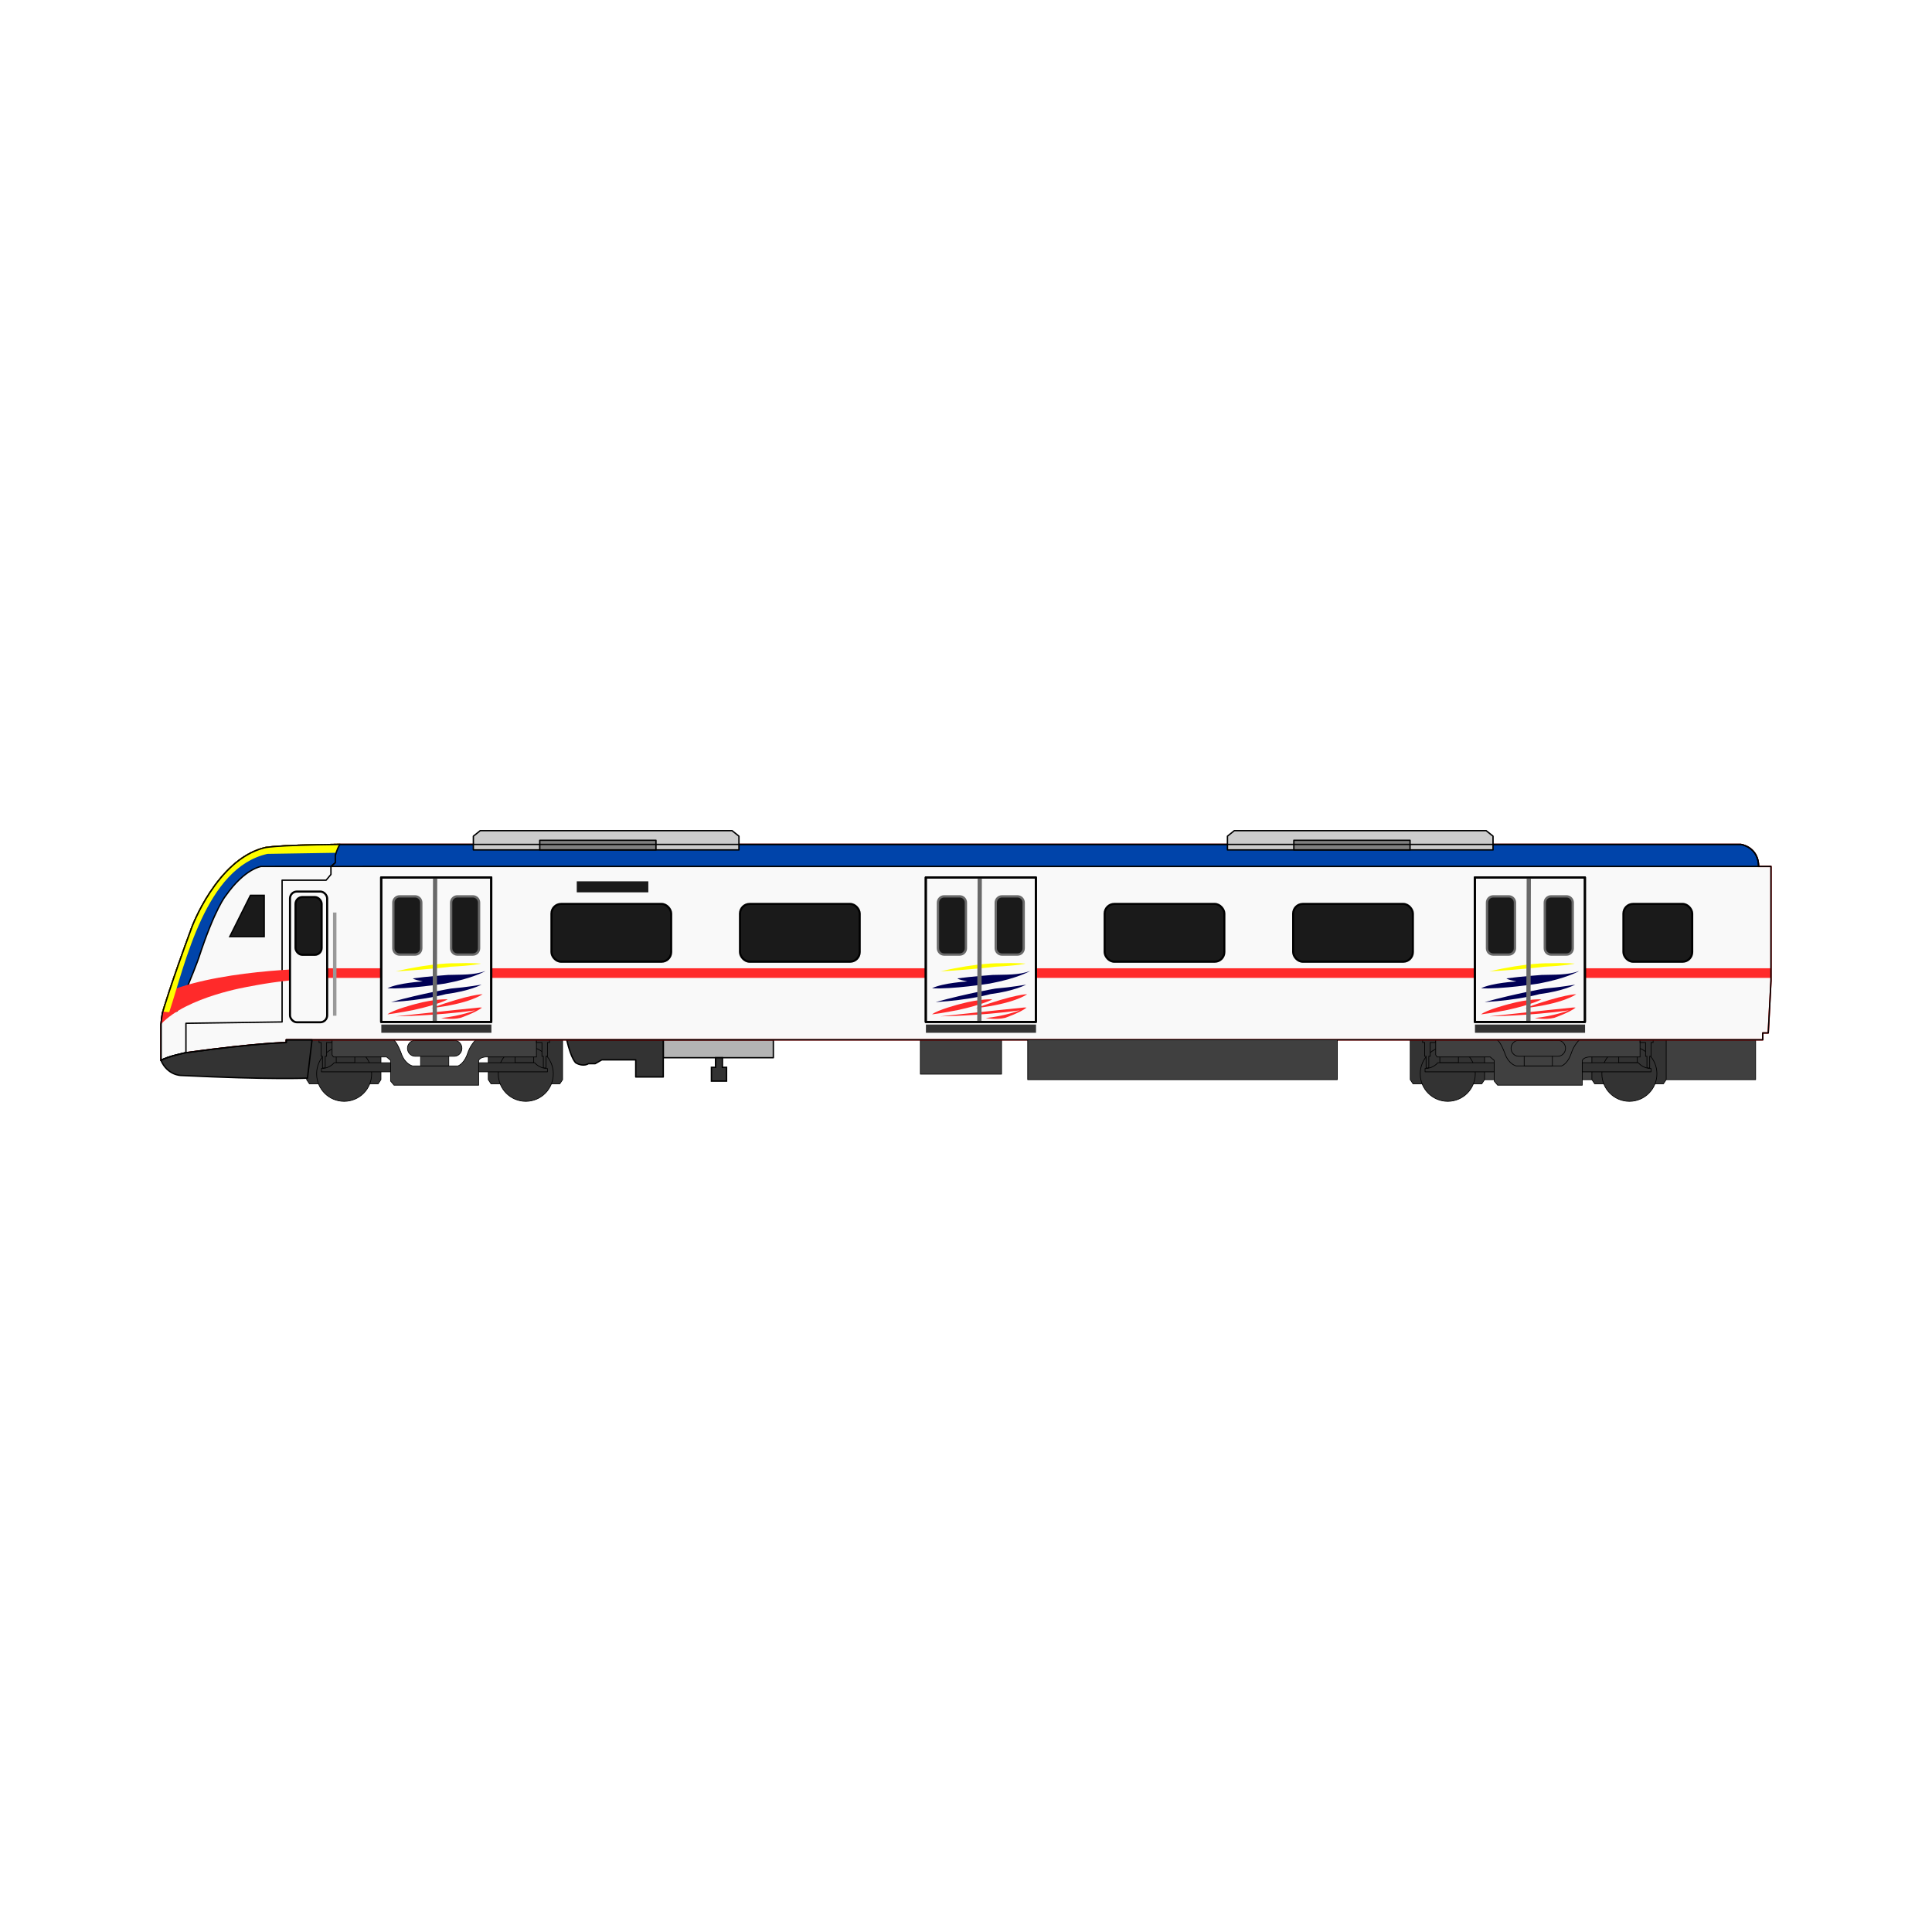<svg:svg xmlns:dc="http://purl.org/dc/elements/1.1/" xmlns:ns1="http://sodipodi.sourceforge.net/DTD/sodipodi-0.dtd" xmlns:ns2="http://www.inkscape.org/namespaces/inkscape" xmlns:ns4="http://creativecommons.org/ns#" xmlns:rdf="http://www.w3.org/1999/02/22-rdf-syntax-ns#" xmlns:svg="http://www.w3.org/2000/svg" height="1404.0" id="svg4147" version="1.1" viewBox="-116.5 -603.143 1404.0 1404.0" width="1404.0" ns1:docname="KTM Class 92.svg" ns2:version="0.91 r13725">
  <svg:defs id="defs4149" />
  <ns1:namedview bordercolor="#666666" borderopacity="1.0" fit-margin-bottom="0" fit-margin-left="0" fit-margin-right="0" fit-margin-top="0" id="base" pagecolor="#ffffff" showgrid="false" showguides="true" ns2:current-layer="g5398" ns2:cx="881.10187" ns2:cy="39.796279" ns2:document-units="px" ns2:guide-bbox="true" ns2:pageopacity="0.0" ns2:pageshadow="2" ns2:snap-global="false" ns2:window-height="705" ns2:window-maximized="1" ns2:window-width="1366" ns2:window-x="-8" ns2:window-y="-8" ns2:zoom="0.9899495" />
  <svg:g id="layer1" transform="translate(0.5,-899.862)" ns2:groupmode="layer" ns2:label="Layer 1">
    <svg:g id="g5398">
      <svg:path d="m 365,1052.362 0,13 80,0 0,-13 z" id="path5394" style="fill:#b3b3b3;fill-opacity:1;fill-rule:evenodd;stroke:#000000;stroke-width:1px;stroke-linecap:round;stroke-linejoin:round;stroke-opacity:1" ns1:nodetypes="cccc" ns2:connector-curvature="0" />
      <svg:path d="m 294.838,1052.362 c 3.409,14.521 6.692,16.794 6.692,16.794 5.612,3.117 9.094,0.528 9.094,0.528 l 4.911,-4e-4 4.821,-2.767 24.643,-4e-4 0,12.446 20,0 0,-27 z" id="path5390" style="fill:#333333;fill-opacity:1;fill-rule:evenodd;stroke:#000000;stroke-width:1px;stroke-linecap:round;stroke-linejoin:round;stroke-opacity:1" ns1:nodetypes="ccccccccc" ns2:connector-curvature="0" />
      <svg:path d="m 551.839,1077.326 0,-25 59,0 0,25 z" id="path5367" style="fill:#404040;fill-opacity:1;fill-rule:evenodd;stroke:#000000;stroke-width:0.5;stroke-linecap:butt;stroke-linejoin:round;stroke-miterlimit:4;stroke-dasharray:none;stroke-opacity:1" ns1:nodetypes="ccccc" ns2:connector-curvature="0" />
      <svg:path d="m 955.839,1081.326 0,-29 203,0 0,29 z" id="path5495" style="fill:#404040;fill-opacity:1;fill-rule:evenodd;stroke:#000000;stroke-width:0.5;stroke-linecap:butt;stroke-linejoin:round;stroke-miterlimit:4;stroke-dasharray:none;stroke-opacity:1" ns1:nodetypes="ccccc" ns2:connector-curvature="0" />
      <svg:g id="g5333" transform="translate(787.839,-2.036)">
        <svg:path d="m 306,1052.362 0,31 -2,3 -50,0 -2,-3 0,-31 z" id="path5335" style="fill:#333333;fill-opacity:1;fill-rule:evenodd;stroke:#000000;stroke-width:0.5;stroke-linecap:butt;stroke-linejoin:round;stroke-miterlimit:4;stroke-dasharray:none;stroke-opacity:1" ns1:nodetypes="cccccc" ns2:connector-curvature="0" />
        <svg:circle cx="279.25" cy="1079.112" id="circle5337" r="20" style="opacity:1;fill:#333333;fill-opacity:1;stroke:#000000;stroke-width:0.5;stroke-linecap:round;stroke-linejoin:round;stroke-miterlimit:4;stroke-dasharray:none;stroke-dashoffset:0;stroke-opacity:1" />
        <svg:path d="m 174,1052.362 0,31 -2,3 -50,0 -2,-3 0,-31 z" id="path5339" style="fill:#333333;fill-opacity:1;fill-rule:evenodd;stroke:#000000;stroke-width:0.5;stroke-linecap:butt;stroke-linejoin:round;stroke-miterlimit:4;stroke-dasharray:none;stroke-opacity:1" ns1:nodetypes="cccccc" ns2:connector-curvature="0" />
        <svg:circle cx="147.25" cy="1079.112" id="circle5341" r="20" style="opacity:1;fill:#333333;fill-opacity:1;stroke:#000000;stroke-width:0.5;stroke-linecap:round;stroke-linejoin:round;stroke-miterlimit:4;stroke-dasharray:none;stroke-dashoffset:0;stroke-opacity:1" />
        <svg:path d="m 131.5,1074.862 0,-8.5 -1,0 0,-10 -1.5,0 0,-2 9.5,0 0,2 -4,0 0,10 -1,0 0,8.5 z" id="path5343" style="fill:#333333;fill-rule:evenodd;stroke:#000000;stroke-width:0.5;stroke-linecap:butt;stroke-linejoin:miter;stroke-miterlimit:4;stroke-dasharray:none;stroke-opacity:1" ns1:nodetypes="cccccccccccc" ns2:connector-curvature="0" />
        <svg:path d="m 141.5,1066.062 0,5 13.5,0 0,-5 z" id="path5345" style="fill:#333333;fill-opacity:1;fill-rule:evenodd;stroke:#000000;stroke-width:0.5;stroke-linecap:round;stroke-linejoin:round;stroke-miterlimit:4;stroke-dasharray:none;stroke-opacity:1" ns1:nodetypes="cccc" ns2:connector-curvature="0" />
        <svg:path d="m 271.5,1066.062 0,5 13.5,0 0,-5 z" id="path5347" style="fill:#333333;fill-opacity:1;fill-rule:evenodd;stroke:#000000;stroke-width:0.5;stroke-linecap:round;stroke-linejoin:round;stroke-miterlimit:4;stroke-dasharray:none;stroke-opacity:1" ns1:nodetypes="cccc" ns2:connector-curvature="0" />
        <svg:path d="m 250,1066.862 c 0,0 -3.795,0.098 -5,2.5 l 0,18 -61.5,0 -2.5,-3 0,-15 -2.897,-2.5 -38.603,0 -1,-1.5 0,-11 44.5,0 c 2.815,1.472 5.835,10.122 5.835,10.122 2.765,7.848 8.165,8.878 8.165,8.878 l 33,0 c 4.86,-2.06 6.881,-8.878 6.881,-8.878 2.02,-6.44 6.119,-10.122 6.119,-10.122 l 44,0 0,12.5 z" id="path5349" style="fill:#404040;fill-opacity:1;fill-rule:evenodd;stroke:#000000;stroke-width:0.5;stroke-linecap:butt;stroke-linejoin:miter;stroke-miterlimit:4;stroke-dasharray:none;stroke-opacity:1" ns1:nodetypes="cccccccccccccccccc" ns2:connector-curvature="0" />
        <svg:path d="m 294,1074.862 0,-8.5 1,0 0,-10 1.5,0 0,-2 -9.5,0 0,2 4,0 0,10 1,0 0,8.5 z" id="path5351" style="fill:#333333;fill-rule:evenodd;stroke:#000000;stroke-width:0.5;stroke-linecap:butt;stroke-linejoin:miter;stroke-miterlimit:4;stroke-dasharray:none;stroke-opacity:1" ns1:nodetypes="cccccccccccc" ns2:connector-curvature="0" />
        <svg:path d="m 181,1077.662 -50.25,0 0,-2.4 c 5.999,0.018 9.25,-4.2 9.25,-4.2 l 41,0 z" id="path5353" style="fill:#333333;fill-opacity:1;fill-rule:evenodd;stroke:#000000;stroke-width:0.5;stroke-linecap:round;stroke-linejoin:round;stroke-miterlimit:4;stroke-dasharray:none;stroke-opacity:1" ns1:nodetypes="cccccc" ns2:connector-curvature="0" />
        <svg:path d="m 245,1077.662 50,0 0,-2.4 c -5.999,0.018 -9.25,-4.2 -9.25,-4.2 l -40.75,0 z" id="path5355" style="fill:#333333;fill-opacity:1;fill-rule:evenodd;stroke:#000000;stroke-width:0.5;stroke-linecap:round;stroke-linejoin:round;stroke-miterlimit:4;stroke-dasharray:none;stroke-opacity:1" ns1:nodetypes="cccccc" ns2:connector-curvature="0" />
        <svg:path d="m 202.8,1054.762 0,18.6 20.5,0 0,-18.6 z" id="path5357" style="fill:#404040;fill-opacity:1;fill-rule:evenodd;stroke:#000000;stroke-width:0.5;stroke-linecap:round;stroke-linejoin:round;stroke-miterlimit:4;stroke-dasharray:none;stroke-opacity:1" ns1:nodetypes="ccccc" ns2:connector-curvature="0" />
        <svg:path d="m 193.25,1060.562 c 0,-3.065 2.485,-5.8 5.55,-5.8 l 28.5,0 c 3.065,0 5.55,2.735 5.55,5.8 0,3.065 -2.485,5.8 -5.55,5.8 l -28.5,0 c -3.065,0 -5.55,-2.735 -5.55,-5.8 z" id="path5359" style="fill:#404040;fill-opacity:1;fill-rule:evenodd;stroke:#000000;stroke-width:0.5;stroke-linecap:round;stroke-linejoin:round;stroke-miterlimit:4;stroke-dasharray:none;stroke-opacity:1" ns1:nodetypes="sccsccs" ns2:connector-curvature="0" />
        <svg:path d="m 198.8,1052.762 0,2 28.5,0 0,-2 z" id="path5361" style="fill:#404040;fill-opacity:1;fill-rule:evenodd;stroke:#000000;stroke-width:0.5;stroke-linecap:round;stroke-linejoin:round;stroke-miterlimit:4;stroke-dasharray:none;stroke-opacity:1" ns1:nodetypes="ccccc" ns2:connector-curvature="0" />
      </svg:g>
      <svg:g id="g5102-1" transform="translate(-14.161,-2.036)">
        <svg:path d="m 306,1052.362 0,31 -2,3 -50,0 -2,-3 0,-31 z" id="path5104-2" style="fill:#333333;fill-opacity:1;fill-rule:evenodd;stroke:#000000;stroke-width:0.5;stroke-linecap:butt;stroke-linejoin:round;stroke-miterlimit:4;stroke-dasharray:none;stroke-opacity:1" ns1:nodetypes="cccccc" ns2:connector-curvature="0" />
        <svg:circle cx="279.25" cy="1079.112" id="circle5106-9" r="20" style="opacity:1;fill:#333333;fill-opacity:1;stroke:#000000;stroke-width:0.5;stroke-linecap:round;stroke-linejoin:round;stroke-miterlimit:4;stroke-dasharray:none;stroke-dashoffset:0;stroke-opacity:1" />
        <svg:path d="m 174,1052.362 0,31 -2,3 -50,0 -2,-3 0,-31 z" id="path5108-5" style="fill:#333333;fill-opacity:1;fill-rule:evenodd;stroke:#000000;stroke-width:0.5;stroke-linecap:butt;stroke-linejoin:round;stroke-miterlimit:4;stroke-dasharray:none;stroke-opacity:1" ns1:nodetypes="cccccc" ns2:connector-curvature="0" />
        <svg:circle cx="147.25" cy="1079.112" id="circle5110-9" r="20" style="opacity:1;fill:#333333;fill-opacity:1;stroke:#000000;stroke-width:0.5;stroke-linecap:round;stroke-linejoin:round;stroke-miterlimit:4;stroke-dasharray:none;stroke-dashoffset:0;stroke-opacity:1" />
        <svg:path d="m 131.5,1074.862 0,-8.5 -1,0 0,-10 -1.5,0 0,-2 9.5,0 0,2 -4,0 0,10 -1,0 0,8.5 z" id="path5112-3" style="fill:#333333;fill-rule:evenodd;stroke:#000000;stroke-width:0.5;stroke-linecap:butt;stroke-linejoin:miter;stroke-miterlimit:4;stroke-dasharray:none;stroke-opacity:1" ns1:nodetypes="cccccccccccc" ns2:connector-curvature="0" />
        <svg:path d="m 141.5,1066.062 0,5 13.5,0 0,-5 z" id="path5114-2" style="fill:#333333;fill-opacity:1;fill-rule:evenodd;stroke:#000000;stroke-width:0.5;stroke-linecap:round;stroke-linejoin:round;stroke-miterlimit:4;stroke-dasharray:none;stroke-opacity:1" ns1:nodetypes="cccc" ns2:connector-curvature="0" />
        <svg:path d="m 271.5,1066.062 0,5 13.5,0 0,-5 z" id="path5116-0" style="fill:#333333;fill-opacity:1;fill-rule:evenodd;stroke:#000000;stroke-width:0.5;stroke-linecap:round;stroke-linejoin:round;stroke-miterlimit:4;stroke-dasharray:none;stroke-opacity:1" ns1:nodetypes="cccc" ns2:connector-curvature="0" />
        <svg:path d="m 250,1066.862 c 0,0 -3.795,0.098 -5,2.5 l 0,18 -61.5,0 -2.5,-3 0,-15 -2.897,-2.5 -38.603,0 -1,-1.5 0,-11 44.5,0 c 2.815,1.472 5.835,10.122 5.835,10.122 2.765,7.848 8.165,8.878 8.165,8.878 l 33,0 c 4.86,-2.06 6.881,-8.878 6.881,-8.878 2.02,-6.44 6.119,-10.122 6.119,-10.122 l 44,0 0,12.5 z" id="path5118-5" style="fill:#404040;fill-opacity:1;fill-rule:evenodd;stroke:#000000;stroke-width:0.5;stroke-linecap:butt;stroke-linejoin:miter;stroke-miterlimit:4;stroke-dasharray:none;stroke-opacity:1" ns1:nodetypes="cccccccccccccccccc" ns2:connector-curvature="0" />
        <svg:path d="m 294,1074.862 0,-8.5 1,0 0,-10 1.5,0 0,-2 -9.5,0 0,2 4,0 0,10 1,0 0,8.5 z" id="path5120-3" style="fill:#333333;fill-rule:evenodd;stroke:#000000;stroke-width:0.5;stroke-linecap:butt;stroke-linejoin:miter;stroke-miterlimit:4;stroke-dasharray:none;stroke-opacity:1" ns1:nodetypes="cccccccccccc" ns2:connector-curvature="0" />
        <svg:path d="m 181,1077.662 -50.25,0 0,-2.4 c 5.999,0.018 9.25,-4.2 9.25,-4.2 l 41,0 z" id="path5122-1" style="fill:#333333;fill-opacity:1;fill-rule:evenodd;stroke:#000000;stroke-width:0.5;stroke-linecap:round;stroke-linejoin:round;stroke-miterlimit:4;stroke-dasharray:none;stroke-opacity:1" ns1:nodetypes="cccccc" ns2:connector-curvature="0" />
        <svg:path d="m 245,1077.662 50,0 0,-2.4 c -5.999,0.018 -9.25,-4.2 -9.25,-4.2 l -40.75,0 z" id="path5124-0" style="fill:#333333;fill-opacity:1;fill-rule:evenodd;stroke:#000000;stroke-width:0.5;stroke-linecap:round;stroke-linejoin:round;stroke-miterlimit:4;stroke-dasharray:none;stroke-opacity:1" ns1:nodetypes="cccccc" ns2:connector-curvature="0" />
        <svg:path d="m 202.8,1054.762 0,18.6 20.5,0 0,-18.6 z" id="path5126-4" style="fill:#404040;fill-opacity:1;fill-rule:evenodd;stroke:#000000;stroke-width:0.5;stroke-linecap:round;stroke-linejoin:round;stroke-miterlimit:4;stroke-dasharray:none;stroke-opacity:1" ns1:nodetypes="ccccc" ns2:connector-curvature="0" />
        <svg:path d="m 193.25,1060.562 c 0,-3.065 2.485,-5.8 5.55,-5.8 l 28.5,0 c 3.065,0 5.55,2.735 5.55,5.8 0,3.065 -2.485,5.8 -5.55,5.8 l -28.5,0 c -3.065,0 -5.55,-2.735 -5.55,-5.8 z" id="path5128-5" style="fill:#404040;fill-opacity:1;fill-rule:evenodd;stroke:#000000;stroke-width:0.5;stroke-linecap:round;stroke-linejoin:round;stroke-miterlimit:4;stroke-dasharray:none;stroke-opacity:1" ns1:nodetypes="sccsccs" ns2:connector-curvature="0" />
        <svg:path d="m 198.8,1052.762 0,2 28.5,0 0,-2 z" id="path5130-9" style="fill:#404040;fill-opacity:1;fill-rule:evenodd;stroke:#000000;stroke-width:0.5;stroke-linecap:round;stroke-linejoin:round;stroke-miterlimit:4;stroke-dasharray:none;stroke-opacity:1" ns1:nodetypes="ccccc" ns2:connector-curvature="0" />
      </svg:g>
      <svg:path d="m 130,910.362 c -50.536,0.536 -55.179,2.536 -55.179,2.536 C 40.37,921.805 22.357,970.755 22.357,970.755 6.821,1012.898 1.5,1031.362 1.5,1031.362 0.694,1033.232 0,1040.998 0,1040.998 l 0,26.364 c 4.356,-2.878 18.12,-5.656 18.12,-5.656 C 72.1,1054.382 91,1054.382 91,1054.382 l 0,-2.02 1073,0 0,-5 4,0 2,-38 0,-83 -9,0 c -0.208,-14.411 -13,-16 -13,-16 z" id="path8292" style="fill:#f9f9f9;fill-rule:evenodd;stroke:#ff0000;stroke-width:1px;stroke-linecap:round;stroke-linejoin:round;stroke-opacity:1" ns1:nodetypes="ccccccccccccccccc" ns2:connector-curvature="0" />
      <svg:path d="m 18.12,1061.706 c 0,0 -13.763,2.778 -18.12,5.656 l 0,-26.364 c 0,0 0.694,-7.766 1.5,-9.636 0,0 5.321,-18.464 20.857,-60.607 0,0 18.013,-48.95 52.464,-57.857 0,0 4.643,-2 55.179,-2.536 -2.407,3.872 -3.304,8.25 -3.304,8.25 l 0,5.089 -3.196,2.679 0,5.804 -3.5,4.179 -32,0 0,103 -69.88,1 z" id="path4137" style="fill:#f9f9f9;fill-rule:evenodd;stroke:#000000;stroke-width:1px;stroke-linecap:round;stroke-linejoin:round;stroke-opacity:1" ns1:nodetypes="ccccccccccccccc" ns2:connector-curvature="0" />
      <svg:path d="m 123.5,926.38 3.196,-2.679 0,-5.089 c 0,0 0.897,-4.378 3.304,-8.25 -50.536,0.536 -55.179,2.536 -55.179,2.536 C 40.37,921.805 22.357,970.755 22.357,970.755 6.821,1012.898 1.5,1031.362 1.5,1031.362 c 7.844,1.05 10.117,0.039 10.117,0.039 10.733,-24.244 15.657,-38.133 15.657,-38.133 11.996,-36.744 19.824,-45.709 19.824,-45.709 C 60.988,927.861 72.731,926.38 72.731,926.38 Z" id="path5010" style="fill:#0044aa;fill-rule:evenodd;stroke:#000000;stroke-width:1px;stroke-linecap:round;stroke-linejoin:round;stroke-opacity:1" ns1:nodetypes="cccccccccccc" ns2:connector-curvature="0" />
      <svg:path d="m 1170,1000.362 -1050,0 c 0,0 -71.765,-0.149 -113.897,16.5 -3.272,9.884 -4.603,14.5 -4.603,14.5 -0.806,1.87 -1.5,9.636 -1.5,9.636 18.814,-20.203 64.397,-27.4 64.397,-27.4 C 93.313,1007.789 120,1007.362 120,1007.362 l 1050,0 z" id="path4994" style="fill:#ff2a2a;fill-rule:evenodd;stroke:none;stroke-width:1px;stroke-linecap:round;stroke-linejoin:round;stroke-opacity:1" ns1:nodetypes="cccccccc" ns2:connector-curvature="0" />
      <svg:path d="m 1.5,1031.362 c 0,0 1.33,-4.616 4.603,-14.5 3.272,-9.884 8.487,-25.036 16.254,-46.107 0,0 18.013,-48.95 52.464,-57.857 0,0 4.643,-2 55.179,-2.536 -1.203,1.936 -1.851,3.657 -2.554,5.577 L 77.277,916.739 C 32.021,926.861 17.317,996.264 5.619,1031.78 Z" id="path4139" style="fill:#ffff00;fill-rule:evenodd;stroke:#ffff00;stroke-width:1px;stroke-linecap:round;stroke-linejoin:round;stroke-opacity:1" ns1:nodetypes="csccccccc" ns2:connector-curvature="0" />
      <svg:rect height="95" id="rect4141" rx="5" style="opacity:1;fill:#f9f9f9;fill-opacity:1;stroke:#000000;stroke-width:1.5;stroke-linecap:round;stroke-linejoin:round;stroke-miterlimit:4;stroke-dasharray:none;stroke-dashoffset:0;stroke-opacity:1" width="27" x="93.75" y="944.612" />
      <svg:rect height="42" id="rect4143" rx="5" style="opacity:1;fill:#1a1a1a;fill-opacity:1;stroke:#000000;stroke-width:1.5;stroke-linecap:round;stroke-linejoin:round;stroke-miterlimit:4;stroke-dasharray:none;stroke-dashoffset:0;stroke-opacity:1" width="19" x="97.75" y="948.612" />
      <svg:path d="m 240,934.362 -80,0 0,105 80,0 z" id="path4661" style="display:inline;opacity:1;fill:#f9f9f9;fill-opacity:1;stroke:#000000;stroke-width:1.542;stroke-linecap:round;stroke-linejoin:round;stroke-miterlimit:4;stroke-dasharray:none;stroke-dashoffset:0;stroke-opacity:1" ns1:nodetypes="ccccc" ns2:connector-curvature="0" />
      <svg:path d="m 232.589,997.005 c 0,0 -6.607,-0.714 -18.929,-0.268 0,0 -15.446,-0.536 -43.036,5.893 25.893,-1.518 39.911,-3.393 39.911,-3.393 15.625,-0.714 22.054,-2.232 22.054,-2.232 z" id="path4904" style="fill:#ffff00;fill-rule:evenodd;stroke:none;stroke-width:0.5;stroke-linecap:round;stroke-linejoin:round;stroke-miterlimit:4;stroke-dasharray:none;stroke-opacity:1" ns1:nodetypes="ccccc" ns2:connector-curvature="0" />
      <svg:path d="m 235.804,1002.362 c -8.574,3.137 -17.734,2.522 -27.232,2.857 0,0 -14.911,1.071 -25.536,2.5 0,0 0,0.804 7.143,2.232 0,0 -17.411,0.982 -25.625,4.911 14.018,0.982 41.964,-3.393 41.964,-3.393 20.536,-3.839 29.286,-9.107 29.286,-9.107 z" id="path4906" style="fill:#000055;fill-opacity:1;fill-rule:evenodd;stroke:none;stroke-width:0.5;stroke-linecap:round;stroke-linejoin:round;stroke-miterlimit:4;stroke-dasharray:none;stroke-opacity:1" ns1:nodetypes="ccccc" ns2:connector-curvature="0" />
      <svg:path d="m 232.946,1012.273 c 0,0 -10.714,1.875 -22.411,2.857 0,0 -20.446,3.482 -43.393,9.822 25,-1.518 39.911,-5.804 39.911,-5.804 17.321,-2.232 25.893,-6.875 25.893,-6.875 z" id="path4908" style="fill:#000055;fill-opacity:1;fill-rule:evenodd;stroke:none;stroke-width:0.5;stroke-linecap:round;stroke-linejoin:round;stroke-miterlimit:4;stroke-dasharray:none;stroke-opacity:1" ns1:nodetypes="ccccc" ns2:connector-curvature="0" />
      <svg:path d="m 208.393,1022.987 c 0,0 -8.482,-0.714 -23.661,3.393 0,0 -16.25,4.196 -20.179,7.5 6.964,-0.804 19.107,-3.214 19.107,-3.214 18.304,-4.018 24.732,-7.679 24.732,-7.679 z" id="path4910" style="fill:#ff2a2a;fill-rule:evenodd;stroke:none;stroke-width:0.5;stroke-linecap:round;stroke-linejoin:round;stroke-miterlimit:4;stroke-dasharray:none;stroke-opacity:1" ns2:connector-curvature="0" />
      <svg:path d="m 184.621,948.113 -11.242,0 c -2.511,0 -4.533,2.022 -4.533,4.533 l 0,33.242 c 0,2.511 2.022,4.533 4.533,4.533 l 11.242,0 c 2.511,0 4.533,-2.022 4.533,-4.533 l 0,-33.242 c 0,-2.511 -2.022,-4.533 -4.533,-4.533 z" id="rect4657" style="display:inline;opacity:1;fill:#1a1a1a;fill-opacity:1;stroke:#696969;stroke-width:1.692;stroke-linecap:round;stroke-linejoin:round;stroke-miterlimit:4;stroke-dasharray:none;stroke-dashoffset:0;stroke-opacity:1" ns2:connector-curvature="0" />
      <svg:path d="m 170.714,1035.309 c 36.607,-4.018 59.018,-6.25 59.018,-6.25 2.768,-0.357 3.482,-0.089 3.482,-0.089 -4.196,3.482 -15.446,7.41 -15.446,7.41 -6.429,1.562 -14.196,0.178 -14.196,0.178 14.196,-1.518 24.732,-5.58 24.732,-5.58 -29.286,4.018 -57.589,4.33 -57.589,4.33 z" id="path4914" style="fill:#ff2a2a;fill-opacity:1;fill-rule:evenodd;stroke:none;stroke-width:0.5;stroke-linecap:round;stroke-linejoin:round;stroke-miterlimit:4;stroke-dasharray:none;stroke-opacity:1" ns1:nodetypes="ccccccc" ns2:connector-curvature="0" />
      <svg:path d="m 196.339,1029.326 c 28.482,-10.268 37.321,-10.089 37.321,-10.089 0,0 -9.196,6.964 -37.321,10.089 z" id="path4912" style="fill:#ff2a2a;fill-opacity:1;fill-rule:evenodd;stroke:none;stroke-width:0.5;stroke-linecap:round;stroke-linejoin:round;stroke-miterlimit:4;stroke-dasharray:none;stroke-opacity:1" ns2:connector-curvature="0" />
      <svg:path d="m 199.215,933.921 -0.275,105" id="path4659" style="display:inline;fill:none;fill-rule:evenodd;stroke:#696969;stroke-width:3.084;stroke-linecap:butt;stroke-linejoin:miter;stroke-miterlimit:4;stroke-dasharray:none;stroke-opacity:1" ns1:nodetypes="cc" ns2:connector-curvature="0" />
      <svg:path d="m 226.621,948.113 -11.242,0 c -2.511,0 -4.533,2.022 -4.533,4.533 l 0,33.242 c 0,2.511 2.022,4.533 4.533,4.533 l 11.242,0 c 2.511,0 4.533,-2.022 4.533,-4.533 l 0,-33.242 c 0,-2.511 -2.022,-4.533 -4.533,-4.533 z" id="rect4896" style="display:inline;opacity:1;fill:#1a1a1a;fill-opacity:1;stroke:#696969;stroke-width:1.692;stroke-linecap:round;stroke-linejoin:round;stroke-miterlimit:4;stroke-dasharray:none;stroke-dashoffset:0;stroke-opacity:1" ns1:nodetypes="sssssssss" ns2:connector-curvature="0" />
      <svg:rect height="6" id="rect4898" style="opacity:1;fill:#333333;fill-opacity:1;stroke:none;stroke-width:1.5;stroke-linecap:round;stroke-linejoin:round;stroke-miterlimit:4;stroke-dasharray:none;stroke-dashoffset:0;stroke-opacity:1" width="80" x="160.109" y="1041.251" />
      <svg:path d="m 240,934.362 -80,0 0,105 80,0 z" id="path4902" style="display:inline;opacity:1;fill:none;fill-opacity:1;stroke:#000000;stroke-width:1.542;stroke-linecap:round;stroke-linejoin:round;stroke-miterlimit:4;stroke-dasharray:none;stroke-dashoffset:0;stroke-opacity:1" ns1:nodetypes="ccccc" ns2:connector-curvature="0" />
      <svg:g id="g4930" transform="translate(395.771,0)">
        <svg:path d="m 240,934.362 -80,0 0,105 80,0 z" id="path4932" style="display:inline;opacity:1;fill:#f9f9f9;fill-opacity:1;stroke:#000000;stroke-width:1.542;stroke-linecap:round;stroke-linejoin:round;stroke-miterlimit:4;stroke-dasharray:none;stroke-dashoffset:0;stroke-opacity:1" ns1:nodetypes="ccccc" ns2:connector-curvature="0" />
        <svg:path d="m 232.589,997.005 c 0,0 -6.607,-0.714 -18.929,-0.268 0,0 -15.446,-0.536 -43.036,5.893 25.893,-1.518 39.911,-3.393 39.911,-3.393 15.625,-0.714 22.054,-2.232 22.054,-2.232 z" id="path4934" style="fill:#ffff00;fill-rule:evenodd;stroke:none;stroke-width:0.5;stroke-linecap:round;stroke-linejoin:round;stroke-miterlimit:4;stroke-dasharray:none;stroke-opacity:1" ns1:nodetypes="ccccc" ns2:connector-curvature="0" />
        <svg:path d="m 235.804,1002.362 c -8.574,3.137 -17.734,2.522 -27.232,2.857 0,0 -14.911,1.071 -25.536,2.5 0,0 0,0.804 7.143,2.232 0,0 -17.411,0.982 -25.625,4.911 14.018,0.982 41.964,-3.393 41.964,-3.393 20.536,-3.839 29.286,-9.107 29.286,-9.107 z" id="path4936" style="fill:#000055;fill-opacity:1;fill-rule:evenodd;stroke:none;stroke-width:0.5;stroke-linecap:round;stroke-linejoin:round;stroke-miterlimit:4;stroke-dasharray:none;stroke-opacity:1" ns1:nodetypes="ccccc" ns2:connector-curvature="0" />
        <svg:path d="m 232.946,1012.273 c 0,0 -10.714,1.875 -22.411,2.857 0,0 -20.446,3.482 -43.393,9.822 25,-1.518 39.911,-5.804 39.911,-5.804 17.321,-2.232 25.893,-6.875 25.893,-6.875 z" id="path4938" style="fill:#000055;fill-opacity:1;fill-rule:evenodd;stroke:none;stroke-width:0.5;stroke-linecap:round;stroke-linejoin:round;stroke-miterlimit:4;stroke-dasharray:none;stroke-opacity:1" ns1:nodetypes="ccccc" ns2:connector-curvature="0" />
        <svg:path d="m 208.393,1022.987 c 0,0 -8.482,-0.714 -23.661,3.393 0,0 -16.25,4.196 -20.179,7.5 6.964,-0.804 19.107,-3.214 19.107,-3.214 18.304,-4.018 24.732,-7.679 24.732,-7.679 z" id="path4940" style="fill:#ff2a2a;fill-rule:evenodd;stroke:none;stroke-width:0.5;stroke-linecap:round;stroke-linejoin:round;stroke-miterlimit:4;stroke-dasharray:none;stroke-opacity:1" ns2:connector-curvature="0" />
        <svg:path d="m -184.621,948.113 11.242,0 c 2.511,0 4.533,2.022 4.533,4.533 l 0,33.242 c 0,2.511 -2.022,4.533 -4.533,4.533 l -11.242,0 c -2.511,0 -4.533,-2.022 -4.533,-4.533 l 0,-33.242 c 0,-2.511 2.022,-4.533 4.533,-4.533 z" id="path4942" style="display:inline;opacity:1;fill:#1a1a1a;fill-opacity:1;stroke:#696969;stroke-width:1.692;stroke-linecap:round;stroke-linejoin:round;stroke-miterlimit:4;stroke-dasharray:none;stroke-dashoffset:0;stroke-opacity:1" transform="scale(-1,1)" ns2:connector-curvature="0" />
        <svg:path d="m 170.714,1035.309 c 36.607,-4.018 59.018,-6.25 59.018,-6.25 2.768,-0.357 3.482,-0.089 3.482,-0.089 -4.196,3.482 -15.446,7.41 -15.446,7.41 -6.429,1.562 -14.196,0.178 -14.196,0.178 14.196,-1.518 24.732,-5.58 24.732,-5.58 -29.286,4.018 -57.589,4.33 -57.589,4.33 z" id="path4944" style="fill:#ff2a2a;fill-opacity:1;fill-rule:evenodd;stroke:none;stroke-width:0.5;stroke-linecap:round;stroke-linejoin:round;stroke-miterlimit:4;stroke-dasharray:none;stroke-opacity:1" ns1:nodetypes="ccccccc" ns2:connector-curvature="0" />
        <svg:path d="m 196.339,1029.326 c 28.482,-10.268 37.321,-10.089 37.321,-10.089 0,0 -9.196,6.964 -37.321,10.089 z" id="path4946" style="fill:#ff2a2a;fill-opacity:1;fill-rule:evenodd;stroke:none;stroke-width:0.5;stroke-linecap:round;stroke-linejoin:round;stroke-miterlimit:4;stroke-dasharray:none;stroke-opacity:1" ns2:connector-curvature="0" />
        <svg:path d="m 199.215,933.921 -0.275,105" id="path4948" style="display:inline;fill:none;fill-rule:evenodd;stroke:#696969;stroke-width:3.084;stroke-linecap:butt;stroke-linejoin:miter;stroke-miterlimit:4;stroke-dasharray:none;stroke-opacity:1" ns1:nodetypes="cc" ns2:connector-curvature="0" />
        <svg:path d="m 226.621,948.113 -11.242,0 c -2.511,0 -4.533,2.022 -4.533,4.533 l 0,33.242 c 0,2.511 2.022,4.533 4.533,4.533 l 11.242,0 c 2.511,0 4.533,-2.022 4.533,-4.533 l 0,-33.242 c 0,-2.511 -2.022,-4.533 -4.533,-4.533 z" id="path4950" style="display:inline;opacity:1;fill:#1a1a1a;fill-opacity:1;stroke:#696969;stroke-width:1.692;stroke-linecap:round;stroke-linejoin:round;stroke-miterlimit:4;stroke-dasharray:none;stroke-dashoffset:0;stroke-opacity:1" ns1:nodetypes="sssssssss" ns2:connector-curvature="0" />
        <svg:rect height="6" id="rect4952" style="opacity:1;fill:#333333;fill-opacity:1;stroke:none;stroke-width:1.5;stroke-linecap:round;stroke-linejoin:round;stroke-miterlimit:4;stroke-dasharray:none;stroke-dashoffset:0;stroke-opacity:1" width="80" x="160.109" y="1041.251" />
        <svg:path d="m 240,934.362 -80,0 0,105 80,0 z" id="path4954" style="display:inline;opacity:1;fill:none;fill-opacity:1;stroke:#000000;stroke-width:1.542;stroke-linecap:round;stroke-linejoin:round;stroke-miterlimit:4;stroke-dasharray:none;stroke-dashoffset:0;stroke-opacity:1" ns1:nodetypes="ccccc" ns2:connector-curvature="0" />
      </svg:g>
      <svg:g id="g4956" transform="translate(794.771,0)">
        <svg:path d="m 240,934.362 -80,0 0,105 80,0 z" id="path4958" style="display:inline;opacity:1;fill:#f9f9f9;fill-opacity:1;stroke:#000000;stroke-width:1.542;stroke-linecap:round;stroke-linejoin:round;stroke-miterlimit:4;stroke-dasharray:none;stroke-dashoffset:0;stroke-opacity:1" ns1:nodetypes="ccccc" ns2:connector-curvature="0" />
        <svg:path d="m 232.589,997.005 c 0,0 -6.607,-0.714 -18.929,-0.268 0,0 -15.446,-0.536 -43.036,5.893 25.893,-1.518 39.911,-3.393 39.911,-3.393 15.625,-0.714 22.054,-2.232 22.054,-2.232 z" id="path4960" style="fill:#ffff00;fill-rule:evenodd;stroke:none;stroke-width:0.5;stroke-linecap:round;stroke-linejoin:round;stroke-miterlimit:4;stroke-dasharray:none;stroke-opacity:1" ns1:nodetypes="ccccc" ns2:connector-curvature="0" />
        <svg:path d="m 235.804,1002.362 c -8.574,3.137 -17.734,2.522 -27.232,2.857 0,0 -14.911,1.071 -25.536,2.5 0,0 0,0.804 7.143,2.232 0,0 -17.411,0.982 -25.625,4.911 14.018,0.982 41.964,-3.393 41.964,-3.393 20.536,-3.839 29.286,-9.107 29.286,-9.107 z" id="path4962" style="fill:#000055;fill-opacity:1;fill-rule:evenodd;stroke:none;stroke-width:0.5;stroke-linecap:round;stroke-linejoin:round;stroke-miterlimit:4;stroke-dasharray:none;stroke-opacity:1" ns1:nodetypes="ccccc" ns2:connector-curvature="0" />
        <svg:path d="m 232.946,1012.273 c 0,0 -10.714,1.875 -22.411,2.857 0,0 -20.446,3.482 -43.393,9.822 25,-1.518 39.911,-5.804 39.911,-5.804 17.321,-2.232 25.893,-6.875 25.893,-6.875 z" id="path4964" style="fill:#000055;fill-opacity:1;fill-rule:evenodd;stroke:none;stroke-width:0.5;stroke-linecap:round;stroke-linejoin:round;stroke-miterlimit:4;stroke-dasharray:none;stroke-opacity:1" ns1:nodetypes="ccccc" ns2:connector-curvature="0" />
        <svg:path d="m 208.393,1022.987 c 0,0 -8.482,-0.714 -23.661,3.393 0,0 -16.25,4.196 -20.179,7.5 6.964,-0.804 19.107,-3.214 19.107,-3.214 18.304,-4.018 24.732,-7.679 24.732,-7.679 z" id="path4966" style="fill:#ff2a2a;fill-rule:evenodd;stroke:none;stroke-width:0.5;stroke-linecap:round;stroke-linejoin:round;stroke-miterlimit:4;stroke-dasharray:none;stroke-opacity:1" ns2:connector-curvature="0" />
        <svg:path d="m -184.621,948.113 11.242,0 c 2.511,0 4.533,2.022 4.533,4.533 l 0,33.242 c 0,2.511 -2.022,4.533 -4.533,4.533 l -11.242,0 c -2.511,0 -4.533,-2.022 -4.533,-4.533 l 0,-33.242 c 0,-2.511 2.022,-4.533 4.533,-4.533 z" id="path4968" style="display:inline;opacity:1;fill:#1a1a1a;fill-opacity:1;stroke:#696969;stroke-width:1.692;stroke-linecap:round;stroke-linejoin:round;stroke-miterlimit:4;stroke-dasharray:none;stroke-dashoffset:0;stroke-opacity:1" transform="scale(-1,1)" ns2:connector-curvature="0" />
        <svg:path d="m 170.714,1035.309 c 36.607,-4.018 59.018,-6.25 59.018,-6.25 2.768,-0.357 3.482,-0.089 3.482,-0.089 -4.196,3.482 -15.446,7.41 -15.446,7.41 -6.429,1.562 -14.196,0.178 -14.196,0.178 14.196,-1.518 24.732,-5.58 24.732,-5.58 -29.286,4.018 -57.589,4.33 -57.589,4.33 z" id="path4970" style="fill:#ff2a2a;fill-opacity:1;fill-rule:evenodd;stroke:none;stroke-width:0.5;stroke-linecap:round;stroke-linejoin:round;stroke-miterlimit:4;stroke-dasharray:none;stroke-opacity:1" ns1:nodetypes="ccccccc" ns2:connector-curvature="0" />
        <svg:path d="m 196.339,1029.326 c 28.482,-10.268 37.321,-10.089 37.321,-10.089 0,0 -9.196,6.964 -37.321,10.089 z" id="path4972" style="fill:#ff2a2a;fill-opacity:1;fill-rule:evenodd;stroke:none;stroke-width:0.5;stroke-linecap:round;stroke-linejoin:round;stroke-miterlimit:4;stroke-dasharray:none;stroke-opacity:1" ns2:connector-curvature="0" />
        <svg:path d="m 199.215,933.921 -0.275,105" id="path4974" style="display:inline;fill:none;fill-rule:evenodd;stroke:#696969;stroke-width:3.084;stroke-linecap:butt;stroke-linejoin:miter;stroke-miterlimit:4;stroke-dasharray:none;stroke-opacity:1" ns1:nodetypes="cc" ns2:connector-curvature="0" />
        <svg:path d="m 226.621,948.113 -11.242,0 c -2.511,0 -4.533,2.022 -4.533,4.533 l 0,33.242 c 0,2.511 2.022,4.533 4.533,4.533 l 11.242,0 c 2.511,0 4.533,-2.022 4.533,-4.533 l 0,-33.242 c 0,-2.511 -2.022,-4.533 -4.533,-4.533 z" id="path4976" style="display:inline;opacity:1;fill:#1a1a1a;fill-opacity:1;stroke:#696969;stroke-width:1.692;stroke-linecap:round;stroke-linejoin:round;stroke-miterlimit:4;stroke-dasharray:none;stroke-dashoffset:0;stroke-opacity:1" ns1:nodetypes="sssssssss" ns2:connector-curvature="0" />
        <svg:rect height="6" id="rect4978" style="opacity:1;fill:#333333;fill-opacity:1;stroke:none;stroke-width:1.5;stroke-linecap:round;stroke-linejoin:round;stroke-miterlimit:4;stroke-dasharray:none;stroke-dashoffset:0;stroke-opacity:1" width="80" x="160.109" y="1041.251" />
        <svg:path d="m 240,934.362 -80,0 0,105 80,0 z" id="path4980" style="display:inline;opacity:1;fill:none;fill-opacity:1;stroke:#000000;stroke-width:1.542;stroke-linecap:round;stroke-linejoin:round;stroke-miterlimit:4;stroke-dasharray:none;stroke-dashoffset:0;stroke-opacity:1" ns1:nodetypes="ccccc" ns2:connector-curvature="0" />
      </svg:g>
      <svg:rect height="42" id="rect4982" rx="7" style="opacity:1;fill:#1a1a1a;fill-opacity:1;stroke:#000000;stroke-width:1.5;stroke-linecap:round;stroke-linejoin:round;stroke-miterlimit:4;stroke-dasharray:none;stroke-dashoffset:0;stroke-opacity:1" width="87" x="283.75" y="953.612" />
      <svg:rect height="42" id="rect4984" rx="7" style="opacity:1;fill:#1a1a1a;fill-opacity:1;stroke:#000000;stroke-width:1.5;stroke-linecap:round;stroke-linejoin:round;stroke-miterlimit:4;stroke-dasharray:none;stroke-dashoffset:0;stroke-opacity:1" width="87" x="420.75" y="953.612" />
      <svg:rect height="42" id="rect4986" rx="7" style="opacity:1;fill:#1a1a1a;fill-opacity:1;stroke:#000000;stroke-width:1.5;stroke-linecap:round;stroke-linejoin:round;stroke-miterlimit:4;stroke-dasharray:none;stroke-dashoffset:0;stroke-opacity:1" width="87" x="685.75" y="953.612" />
      <svg:rect height="42" id="rect4988" rx="7" style="opacity:1;fill:#1a1a1a;fill-opacity:1;stroke:#000000;stroke-width:1.5;stroke-linecap:round;stroke-linejoin:round;stroke-miterlimit:4;stroke-dasharray:none;stroke-dashoffset:0;stroke-opacity:1" width="87" x="822.75" y="953.612" />
      <svg:rect height="42" id="rect4992" rx="7" style="opacity:1;fill:#1a1a1a;fill-opacity:1;stroke:#000000;stroke-width:1.5;stroke-linecap:round;stroke-linejoin:round;stroke-miterlimit:4;stroke-dasharray:none;stroke-dashoffset:0;stroke-opacity:1" width="50" x="1062.75" y="953.612" />
      <svg:path d="m 50,977.362 25,0 0,-30 -10,10e-6 z" id="path5008" style="fill:#1a1a1a;fill-rule:evenodd;stroke:#000000;stroke-width:1px;stroke-linecap:butt;stroke-linejoin:miter;stroke-opacity:1" ns1:nodetypes="cccc" ns2:connector-curvature="0" />
      <svg:path d="m 1161,926.362 c -0.208,-14.411 -13,-16 -13,-16 l -1018,0 c -2.407,3.872 -3.304,8.25 -3.304,8.25 l 0,5.089 -3.196,2.679 z" id="path5012" style="fill:#0044aa;fill-opacity:1;fill-rule:evenodd;stroke:#000000;stroke-width:1px;stroke-linecap:round;stroke-linejoin:round;stroke-opacity:1" ns1:nodetypes="cccccc" ns2:connector-curvature="0" />
      <svg:rect height="8" id="rect5016" style="opacity:1;fill:#1a1a1a;fill-opacity:1;stroke:none;stroke-width:0.5;stroke-linecap:round;stroke-linejoin:round;stroke-miterlimit:4;stroke-dasharray:none;stroke-dashoffset:0;stroke-opacity:1" width="52" x="302.143" y="937.184" />
      <svg:path d="m 420,914.362 0,-10 -5,-4 -183,0 -5,4 0,10 z" id="path5020" style="fill:#cccccc;fill-rule:evenodd;stroke:#000000;stroke-width:1px;stroke-linecap:round;stroke-linejoin:round;stroke-opacity:1" ns1:nodetypes="cccccc" ns2:connector-curvature="0" />
      <svg:path d="m 275.25,907.362 3e-5,7 12.063,0 12.062,0 24.125,0 24.125,0 12.063,0 7e-5,-7 z" id="path5022" style="fill:#808080;fill-rule:evenodd;stroke:#000000;stroke-width:1px;stroke-linecap:round;stroke-linejoin:round;stroke-opacity:1" ns1:nodetypes="cccccccc" ns2:connector-curvature="0" />
      <svg:path d="m 968,914.362 0,-10 -5,-4 -183,0 -5,4 0,10 z" id="path5026" style="fill:#cccccc;fill-rule:evenodd;stroke:#000000;stroke-width:1px;stroke-linecap:round;stroke-linejoin:round;stroke-opacity:1" ns1:nodetypes="cccccc" ns2:connector-curvature="0" />
      <svg:path d="m 823.25,907.362 3e-5,7 12.063,0 12.062,0 24.125,0 24.125,0 12.063,0 7e-5,-7 z" id="path5028" style="fill:#808080;fill-rule:evenodd;stroke:#000000;stroke-width:1px;stroke-linecap:round;stroke-linejoin:round;stroke-opacity:1" ns1:nodetypes="cccccccc" ns2:connector-curvature="0" />
      <svg:path d="m 109.766,1052.362 -18.766,0 0,2.02 c 0,0 -18.9,0 -72.88,7.324 0,0 -13.763,2.778 -18.12,5.656 4.821,10.893 14.464,10.893 14.464,10.893 65.893,3.214 91.964,1.964 91.964,1.964 z" id="path5030" style="fill:#333333;fill-opacity:1;fill-rule:evenodd;stroke:#000000;stroke-width:1px;stroke-linecap:round;stroke-linejoin:round;stroke-opacity:1" ns1:nodetypes="ccccc" ns2:connector-curvature="0" />
      <svg:path d="m 130,910.362 c -50.536,0.536 -55.179,2.536 -55.179,2.536 C 40.37,921.805 22.357,970.755 22.357,970.755 6.821,1012.898 1.5,1031.362 1.5,1031.362 0.694,1033.232 0,1040.998 0,1040.998 l 0,26.364 c 4.356,-2.878 18.12,-5.656 18.12,-5.656 C 72.1,1054.382 91,1054.382 91,1054.382 l 0,-2.02 1073,0 0,-5 4,0 2,-38 0,-83 -9,0 c -0.208,-14.411 -13,-16 -13,-16 z" id="path5032" style="fill:none;fill-rule:evenodd;stroke:#000000;stroke-width:1px;stroke-linecap:round;stroke-linejoin:round;stroke-opacity:1" ns1:nodetypes="ccccccccccccccccc" ns2:connector-curvature="0" />
      <svg:rect height="75" id="rect5034" style="opacity:1;fill:#999999;fill-opacity:1;stroke:none;stroke-width:0.5;stroke-linecap:round;stroke-linejoin:round;stroke-miterlimit:4;stroke-dasharray:none;stroke-dashoffset:0;stroke-opacity:1" width="2.5" x="125" y="959.862" />
      <svg:path d="m 629.839,1081.326 0,-29 225,0 0,29 z" id="path5392" style="fill:#404040;fill-opacity:1;fill-rule:evenodd;stroke:#000000;stroke-width:0.5;stroke-linecap:butt;stroke-linejoin:round;stroke-miterlimit:4;stroke-dasharray:none;stroke-opacity:1" ns1:nodetypes="ccccc" ns2:connector-curvature="0" />
      <svg:path d="m 403,1065.362 0,7 -3,0 0,10 11,0 0,-10 -3,0 0,-7 z" id="path5396" style="fill:#333333;fill-opacity:1;fill-rule:evenodd;stroke:#000000;stroke-width:1px;stroke-linecap:butt;stroke-linejoin:miter;stroke-opacity:1" ns1:nodetypes="ccccccccc" ns2:connector-curvature="0" />
    </svg:g>
  </svg:g>
</svg:svg>